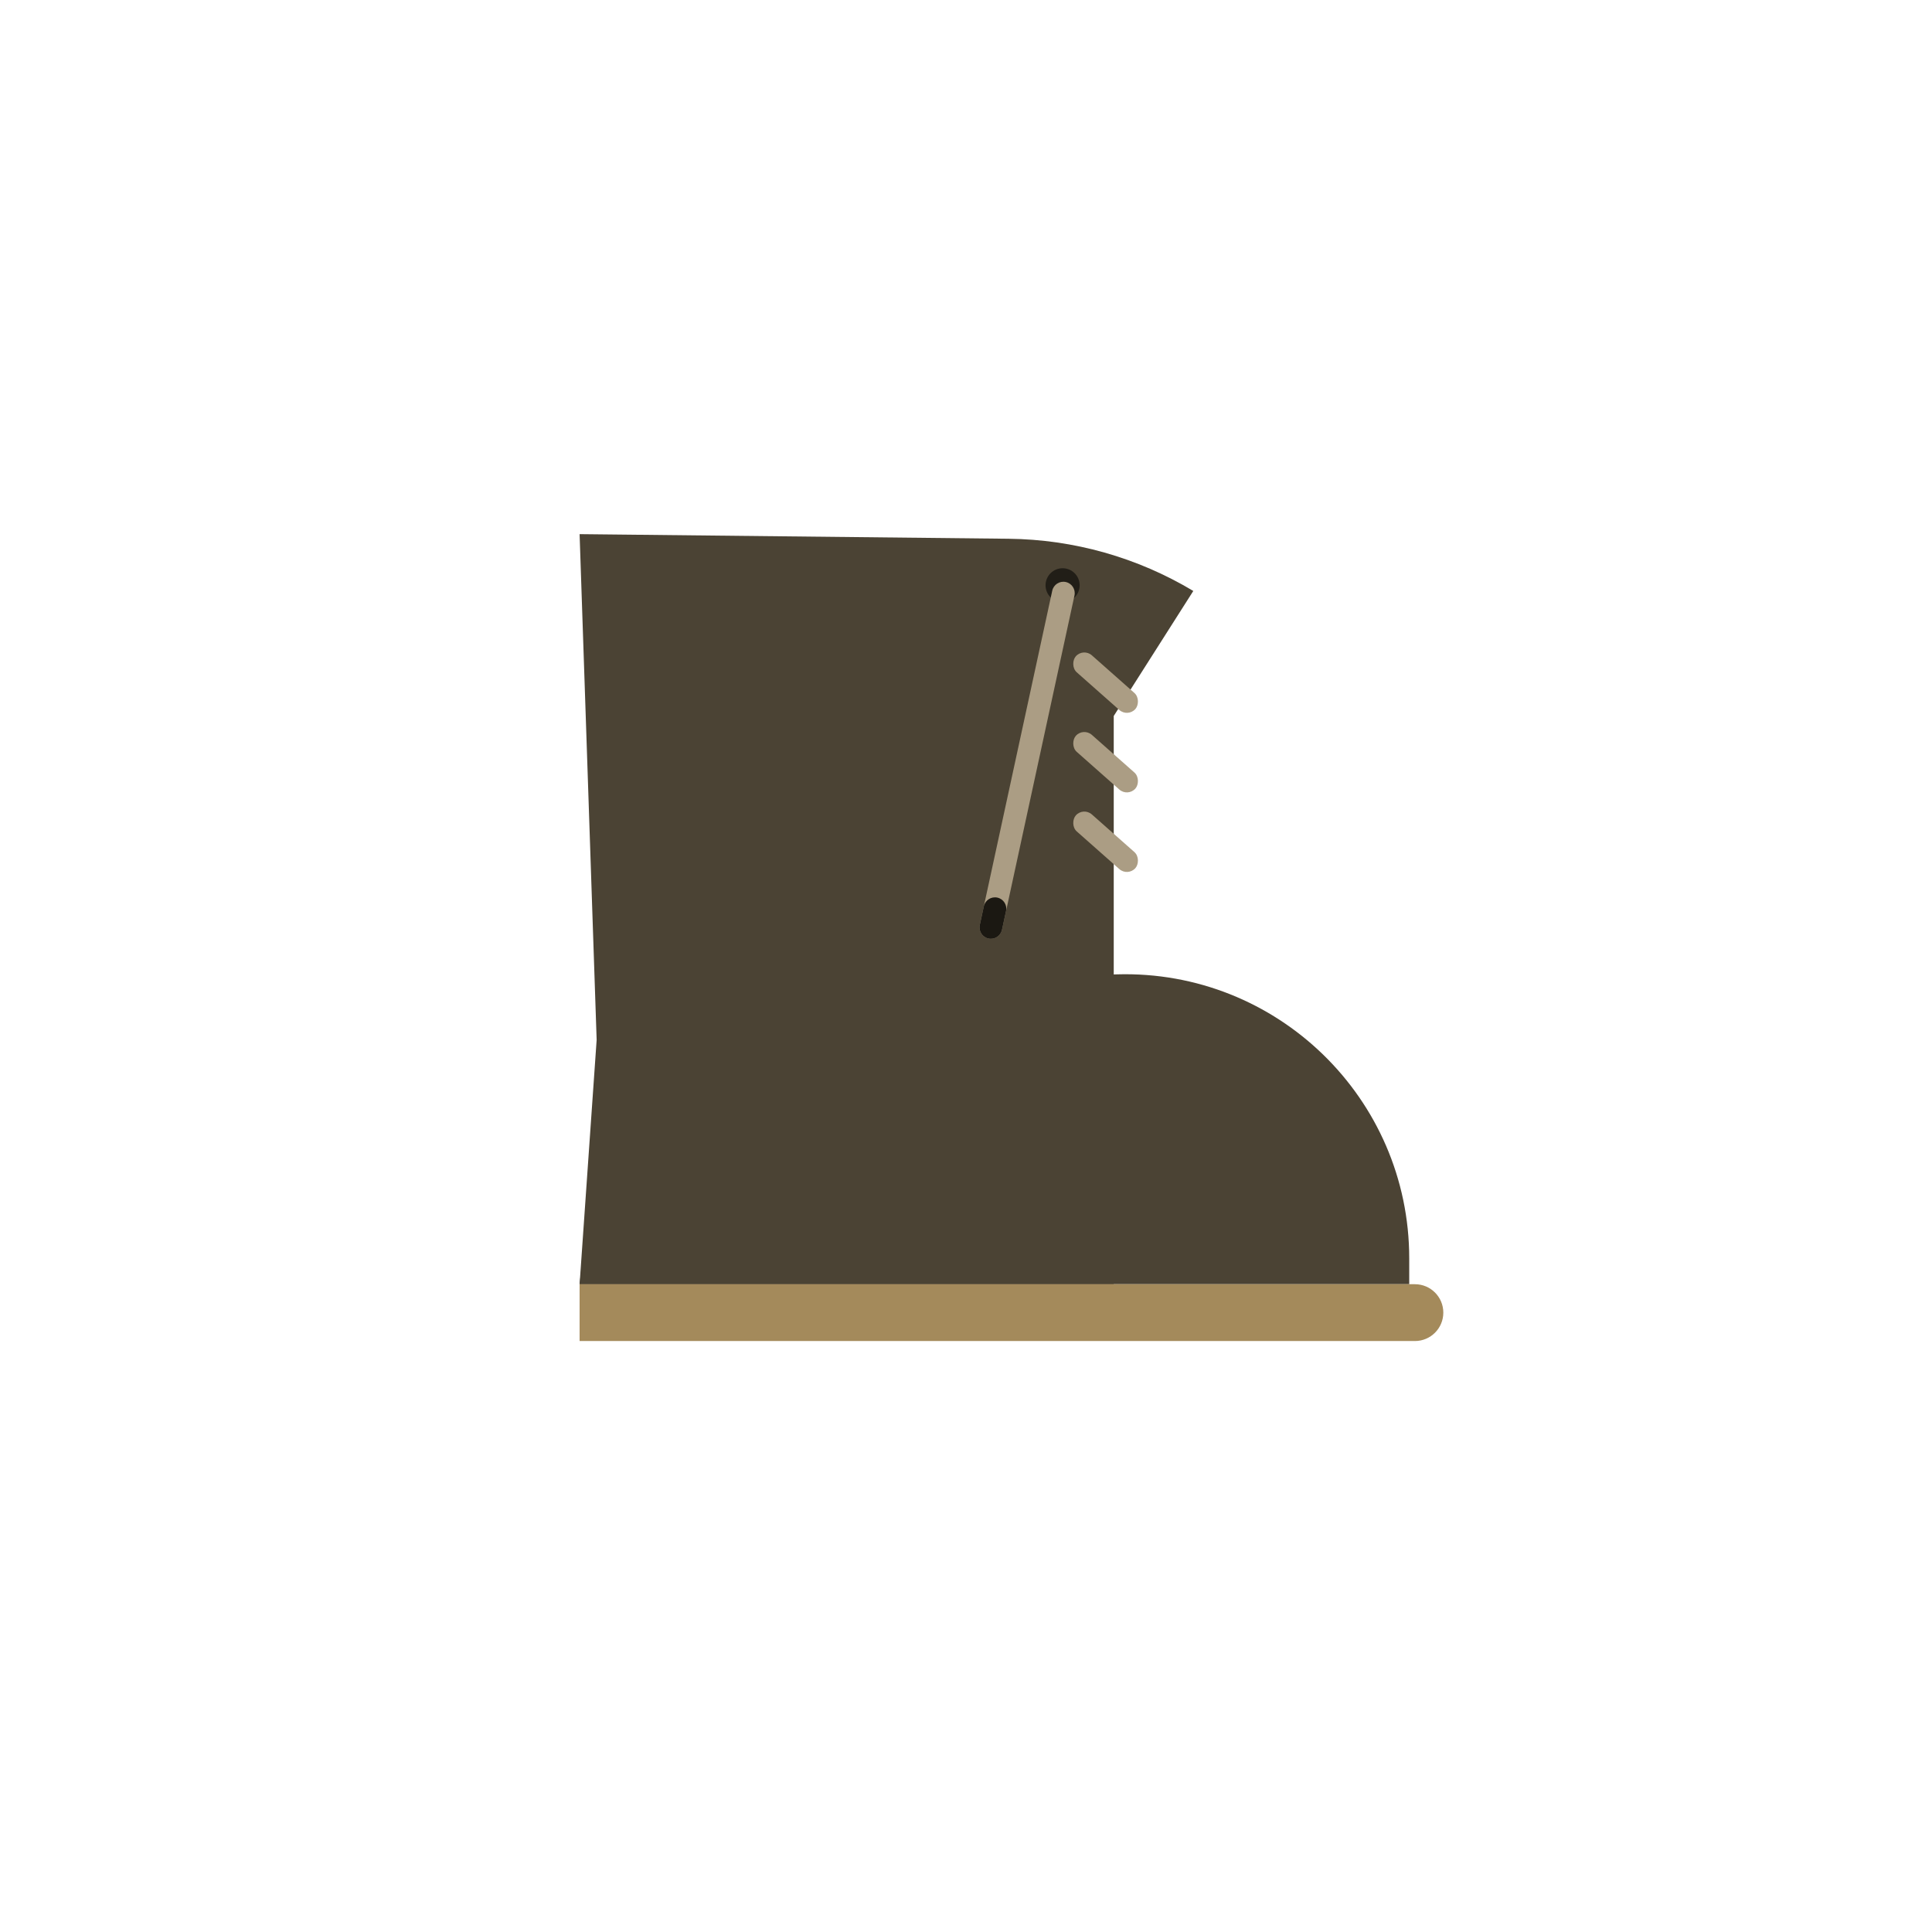 <svg width="170" height="170" viewBox="0 0 170 170" fill="none" xmlns="http://www.w3.org/2000/svg">
<path d="M54 87L98.286 85.735C112.367 85.332 124 96.638 124 110.724V113H51L54 87Z" fill="#4B4334"/>
<path d="M51 47L88.754 47.406C94.481 47.468 100.089 49.053 105 52L98 63V113H51L52.5 91.5L51 47Z" fill="#4B4334"/>
<circle cx="93.5" cy="51.5" r="1.5" fill="#211E17"/>
<path d="M51 113H124.5C125.881 113 127 114.119 127 115.5C127 116.881 125.881 118 124.5 118H51V113Z" fill="#A48A5B"/>
<rect x="95.325" y="71" width="7" height="2" rx="1" transform="rotate(41.498 95.325 71)" fill="#AB9D84"/>
<path d="M93.778 51.212C94.318 51.329 94.661 51.861 94.544 52.401L88.166 81.818C88.049 82.358 87.517 82.701 86.977 82.584C86.438 82.467 86.095 81.934 86.212 81.395L92.589 51.977C92.706 51.438 93.239 51.095 93.778 51.212Z" fill="#AB9D84"/>
<path d="M87.758 78.982C88.298 79.099 88.641 79.632 88.523 80.171L88.166 81.818C88.049 82.358 87.517 82.701 86.977 82.584C86.438 82.467 86.095 81.934 86.212 81.395L86.569 79.748C86.686 79.208 87.218 78.865 87.758 78.982Z" fill="#1B1812"/>
<rect x="95.325" y="57" width="7" height="2" rx="1" transform="rotate(41.498 95.325 57)" fill="#AB9D84"/>
<rect x="95.325" y="64" width="7" height="2" rx="1" transform="rotate(41.498 95.325 64)" fill="#AB9D84"/>
</svg>
